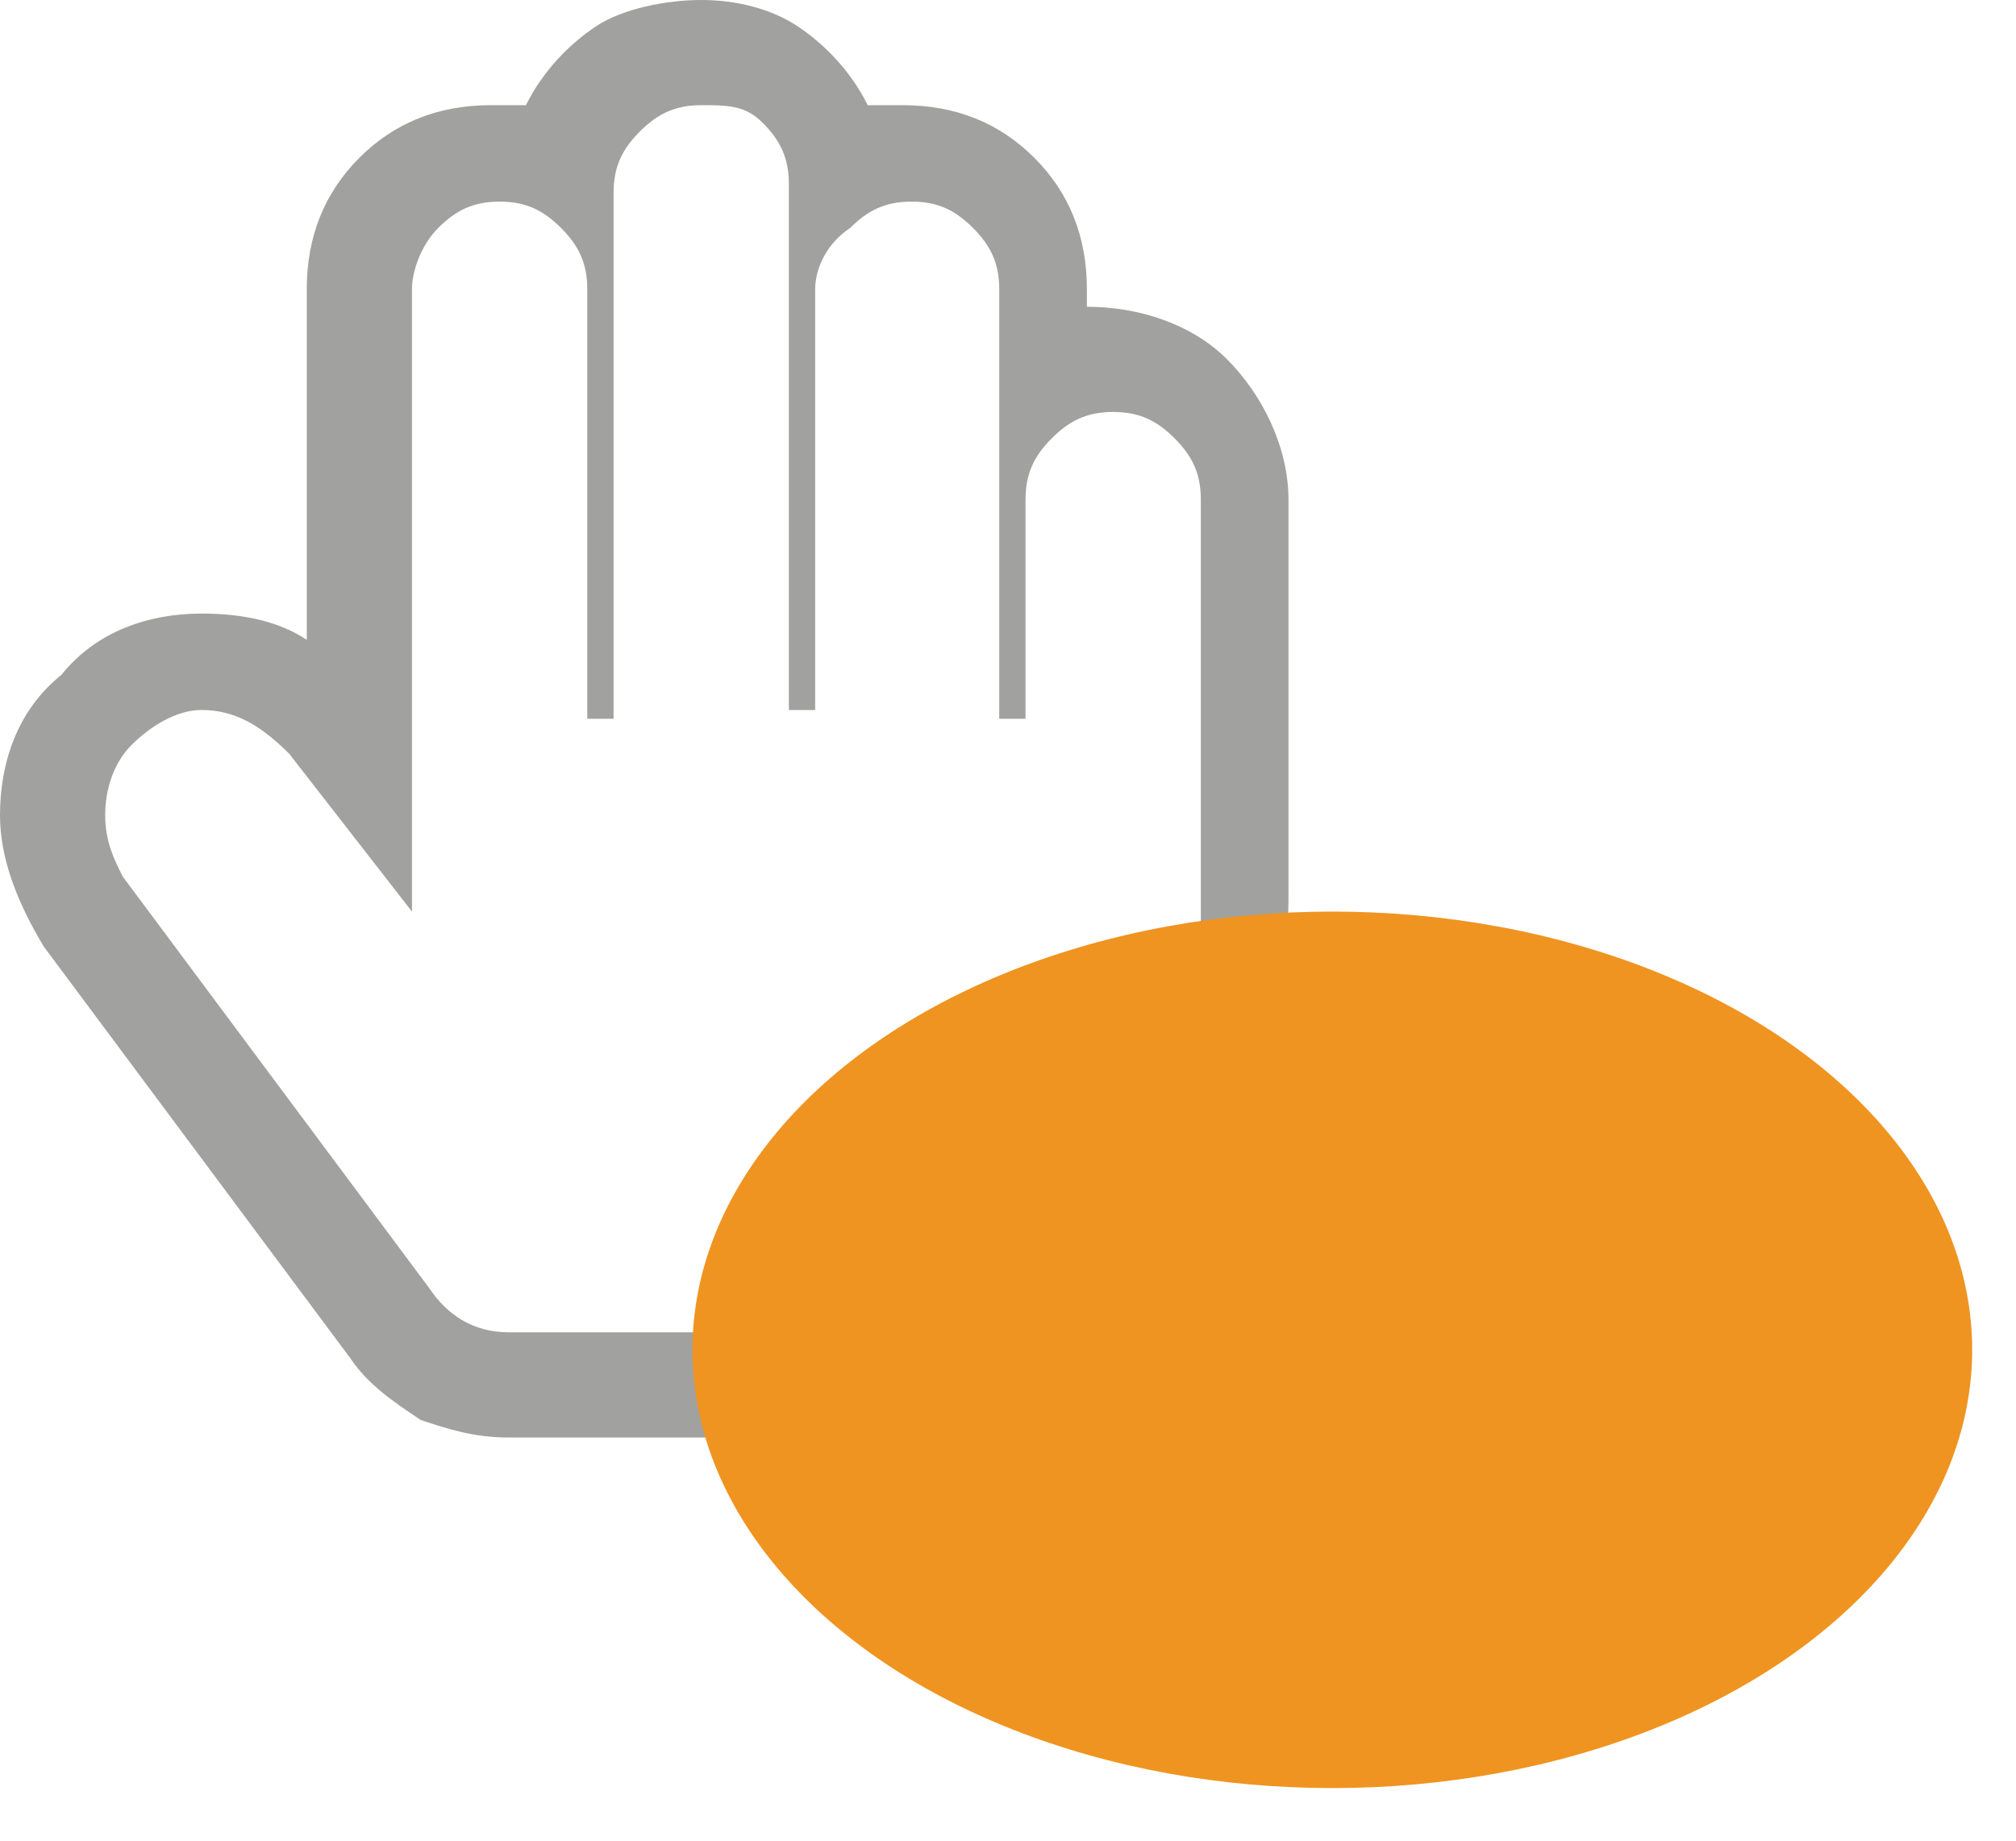 <?xml version="1.0" encoding="utf-8"?>
<!-- Generator: Adobe Illustrator 19.2.1, SVG Export Plug-In . SVG Version: 6.00 Build 0)  -->
<svg version="1.1" id="Layer_1" xmlns="http://www.w3.org/2000/svg" xmlns:xlink="http://www.w3.org/1999/xlink" x="0px" y="0px"
	 viewBox="0 0 23 21" style="enable-background:new 0 0 23 21;" xml:space="preserve">
<style type="text/css">
	.st0{fill:#A1A1A0;}
	.st1{fill:#EF9421;}
</style>
<path class="st0" d="M8,1.2c-0.3,0-0.5,0.1-0.7,0.3C7.1,1.7,7,1.9,7,2.2v6H6.7V3.3c0-0.3-0.1-0.5-0.3-0.7C6.2,2.4,6,2.3,5.7,2.3
	C5.4,2.3,5.2,2.4,5,2.6C4.8,2.8,4.7,3.1,4.7,3.3v7.1L3.3,8.6C3,8.3,2.7,8.1,2.3,8.1C2,8.1,1.7,8.3,1.5,8.5S1.2,9,1.2,9.3
	c0,0.3,0.1,0.5,0.2,0.7l3.5,4.7c0.2,0.3,0.5,0.5,0.9,0.5h6.3c0.2,0,0.4-0.1,0.6-0.2s0.3-0.3,0.3-0.5l0.7-3.7c0-0.2,0-0.4,0-0.5V5.7
	c0-0.3-0.1-0.5-0.3-0.7c-0.2-0.2-0.4-0.3-0.7-0.3c-0.3,0-0.5,0.1-0.7,0.3c-0.2,0.2-0.3,0.4-0.3,0.7v2.5h-0.3V3.3
	c0-0.3-0.1-0.5-0.3-0.7c-0.2-0.2-0.4-0.3-0.7-0.3c-0.3,0-0.5,0.1-0.7,0.3C9.4,2.8,9.3,3.1,9.3,3.3v4.8H9v-6c0-0.3-0.1-0.5-0.3-0.7
	S8.3,1.2,8,1.2z M8,0c0.4,0,0.8,0.1,1.1,0.3c0.3,0.2,0.6,0.5,0.8,0.9c0.1,0,0.2,0,0.4,0c0.6,0,1.1,0.2,1.5,0.6
	c0.4,0.4,0.6,0.9,0.6,1.5v0.2c0.6,0,1.2,0.2,1.6,0.6s0.7,1,0.7,1.6v4.5c0,0.2,0,0.5-0.1,0.8l-0.7,3.7c-0.1,0.5-0.3,0.9-0.7,1.2
	s-0.8,0.5-1.3,0.5H5.8c-0.4,0-0.7-0.1-1-0.2c-0.3-0.2-0.6-0.4-0.8-0.7l-3.5-4.7C0.2,10.3,0,9.8,0,9.3c0-0.6,0.2-1.2,0.7-1.6
	C1.1,7.2,1.7,7,2.3,7c0.5,0,0.9,0.1,1.2,0.3V3.3c0-0.6,0.2-1.1,0.6-1.5s0.9-0.6,1.5-0.6c0.1,0,0.3,0,0.4,0c0.2-0.4,0.5-0.7,0.8-0.9
	S7.6,0,8,0z"/>
<g>
	<ellipse class="st1" cx="15.2" cy="15.4" rx="7.3" ry="5"/>
</g>
</svg>
